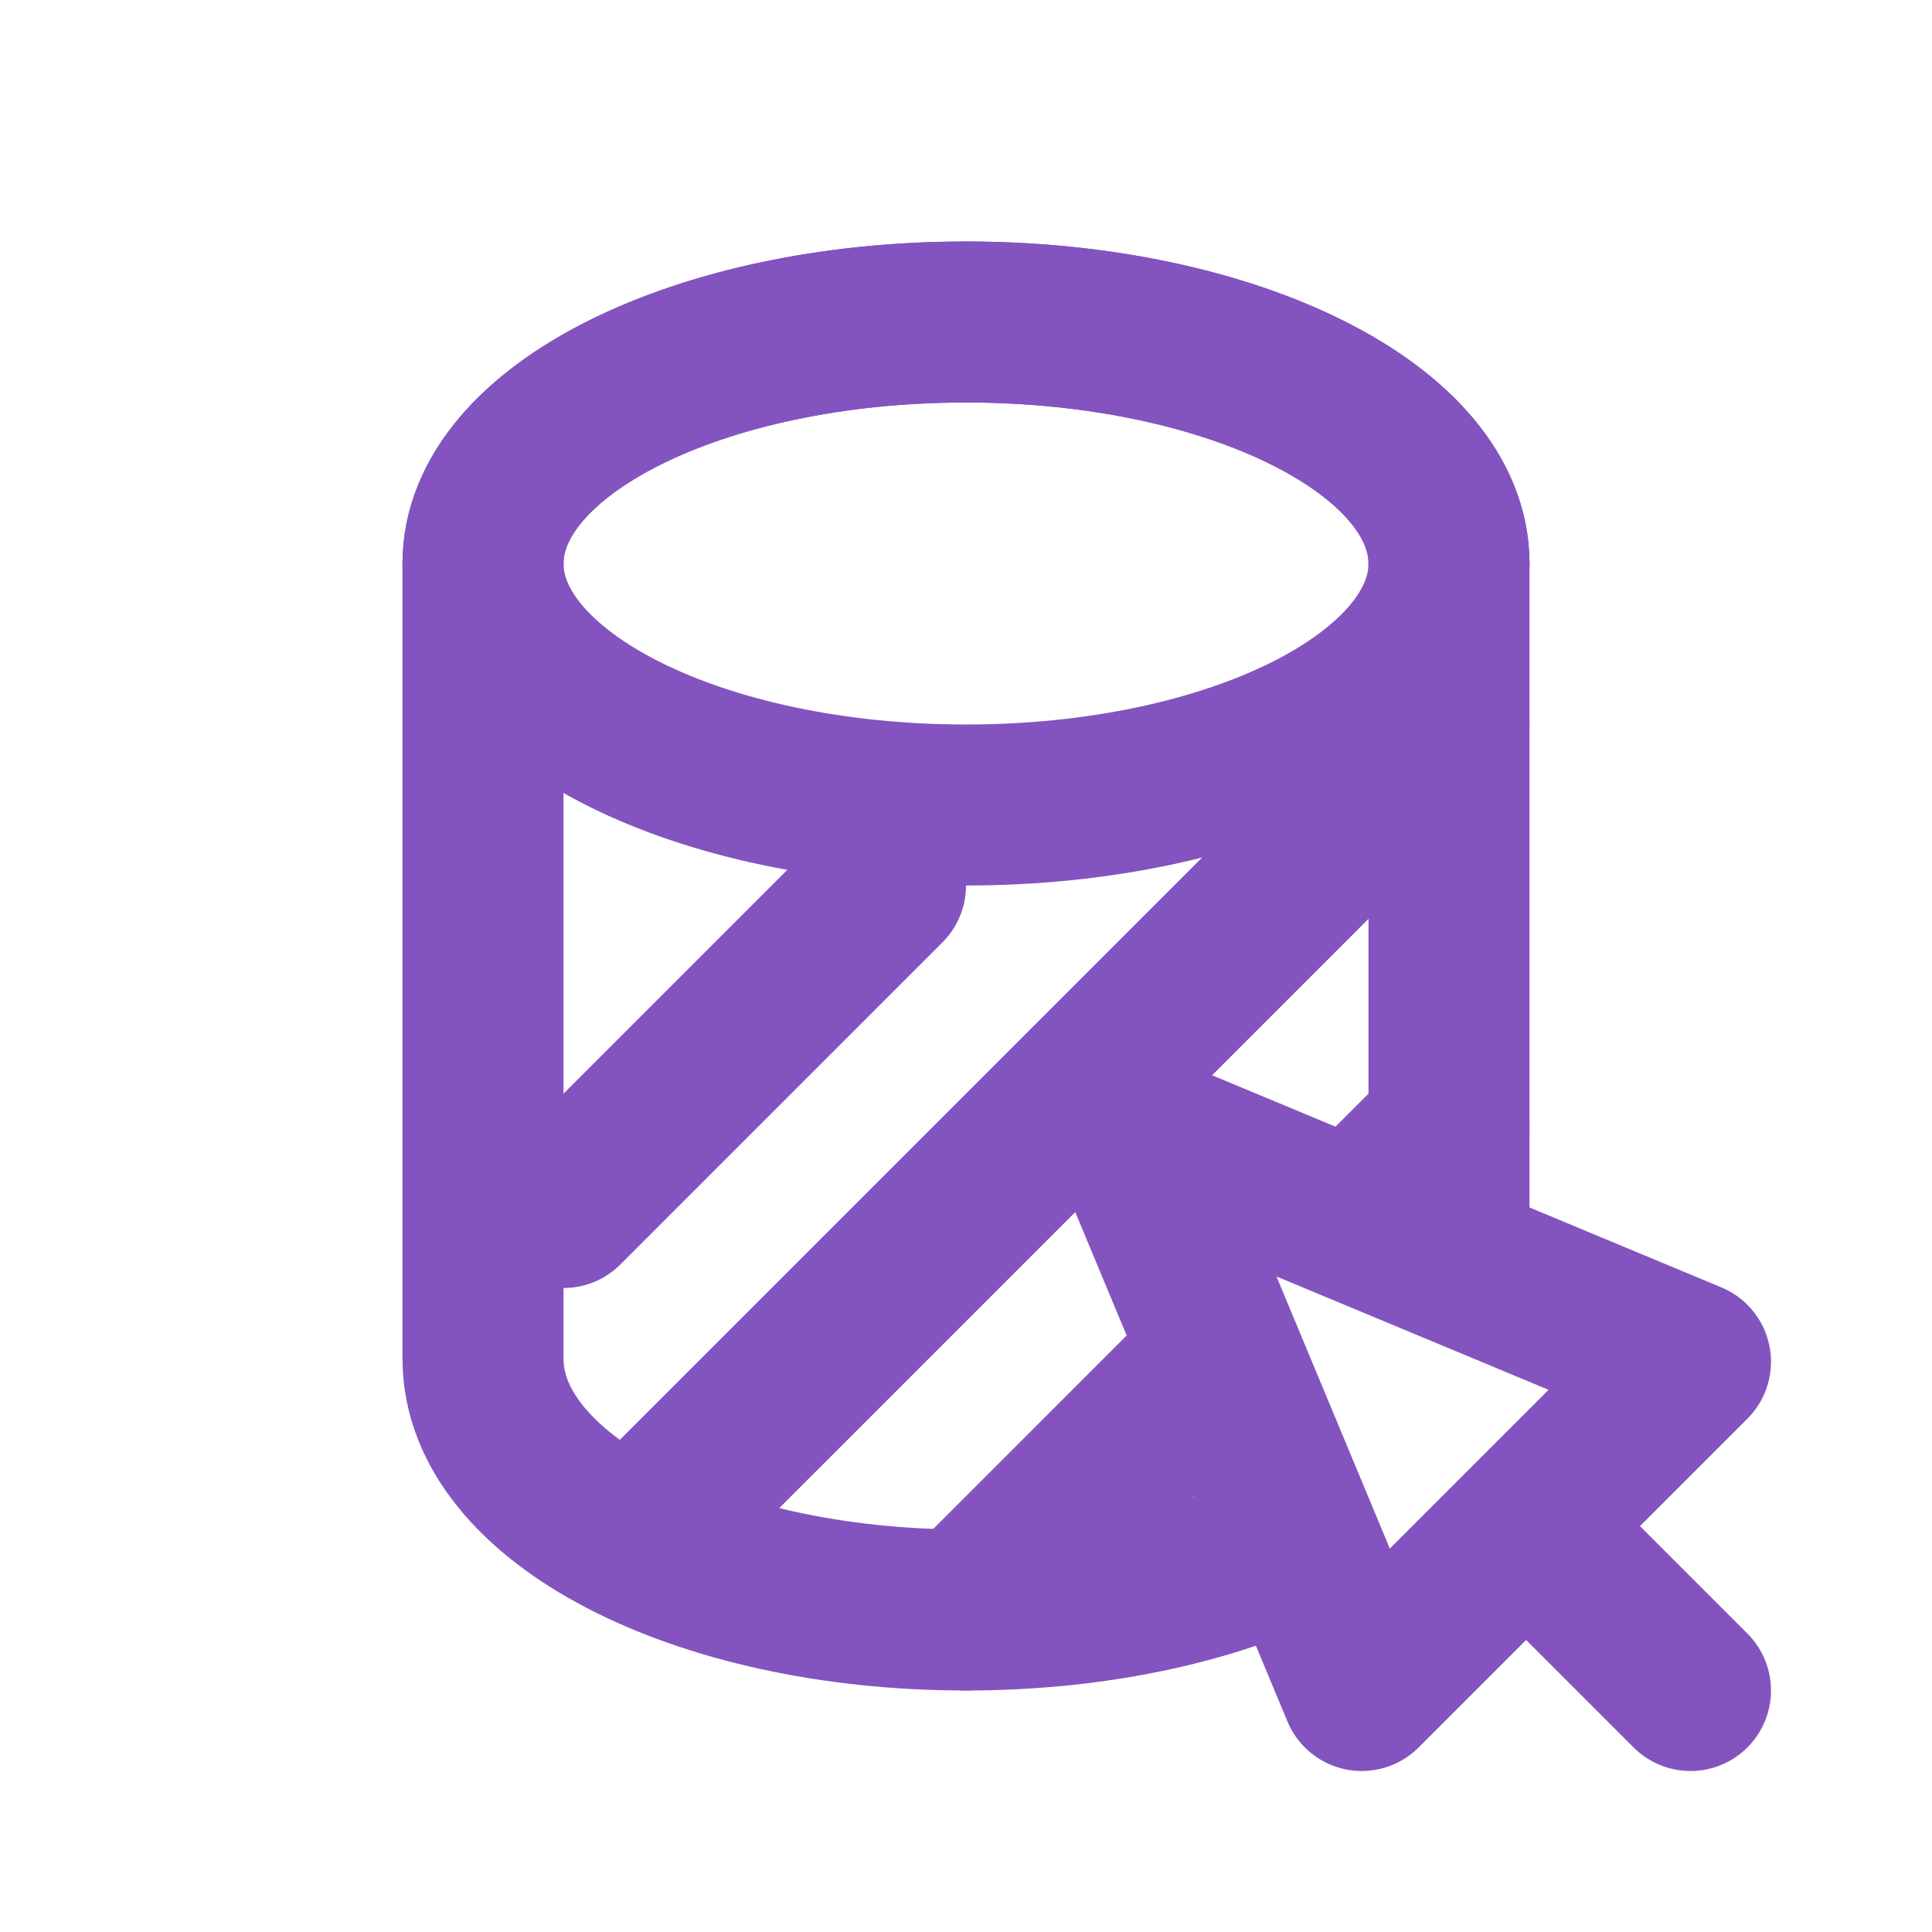 <svg width="24" height="24" viewBox="0 0 24 24" fill="none" xmlns="http://www.w3.org/2000/svg">
<path d="M18 7C18 5.343 15.314 4 12 4C8.686 4 6 5.343 6 7" stroke="#8354BF" stroke-width="2" stroke-linecap="round" stroke-linejoin="round"/>
<path d="M6 7L6 16.88C6 18.606 8.667 20 12 20C13.487 20 14.841 19.723 15.885 19.262M18 7V15.5" stroke="#8354BF" stroke-width="2" stroke-linecap="round" stroke-linejoin="round"/>
<path d="M12 10C15.314 10 18 8.657 18 7C18 5.343 15.314 4 12 4C8.686 4 6 5.343 6 7C6 8.657 8.686 10 12 10Z" stroke="#8354BF" stroke-width="2" stroke-linecap="round" stroke-linejoin="round"/>
<path d="M11 11L7 15" stroke="#8354BF" stroke-width="2" stroke-linecap="round"/>
<path d="M18 9L8 19" stroke="#8354BF" stroke-width="2" stroke-linecap="round"/>
<path d="M18 14L17 15" stroke="#8354BF" stroke-width="2" stroke-linecap="round"/>
<path d="M15 17L12 20" stroke="#8354BF" stroke-width="2" stroke-linecap="round"/>
<path d="M16.916 21L14 14L21 16.916L16.916 21Z" stroke="#8354BF" stroke-width="2" stroke-linecap="round" stroke-linejoin="round"/>
<path d="M19 19L21 21" stroke="#8354BF" stroke-width="2" stroke-linecap="round" stroke-linejoin="round"/>
</svg>

